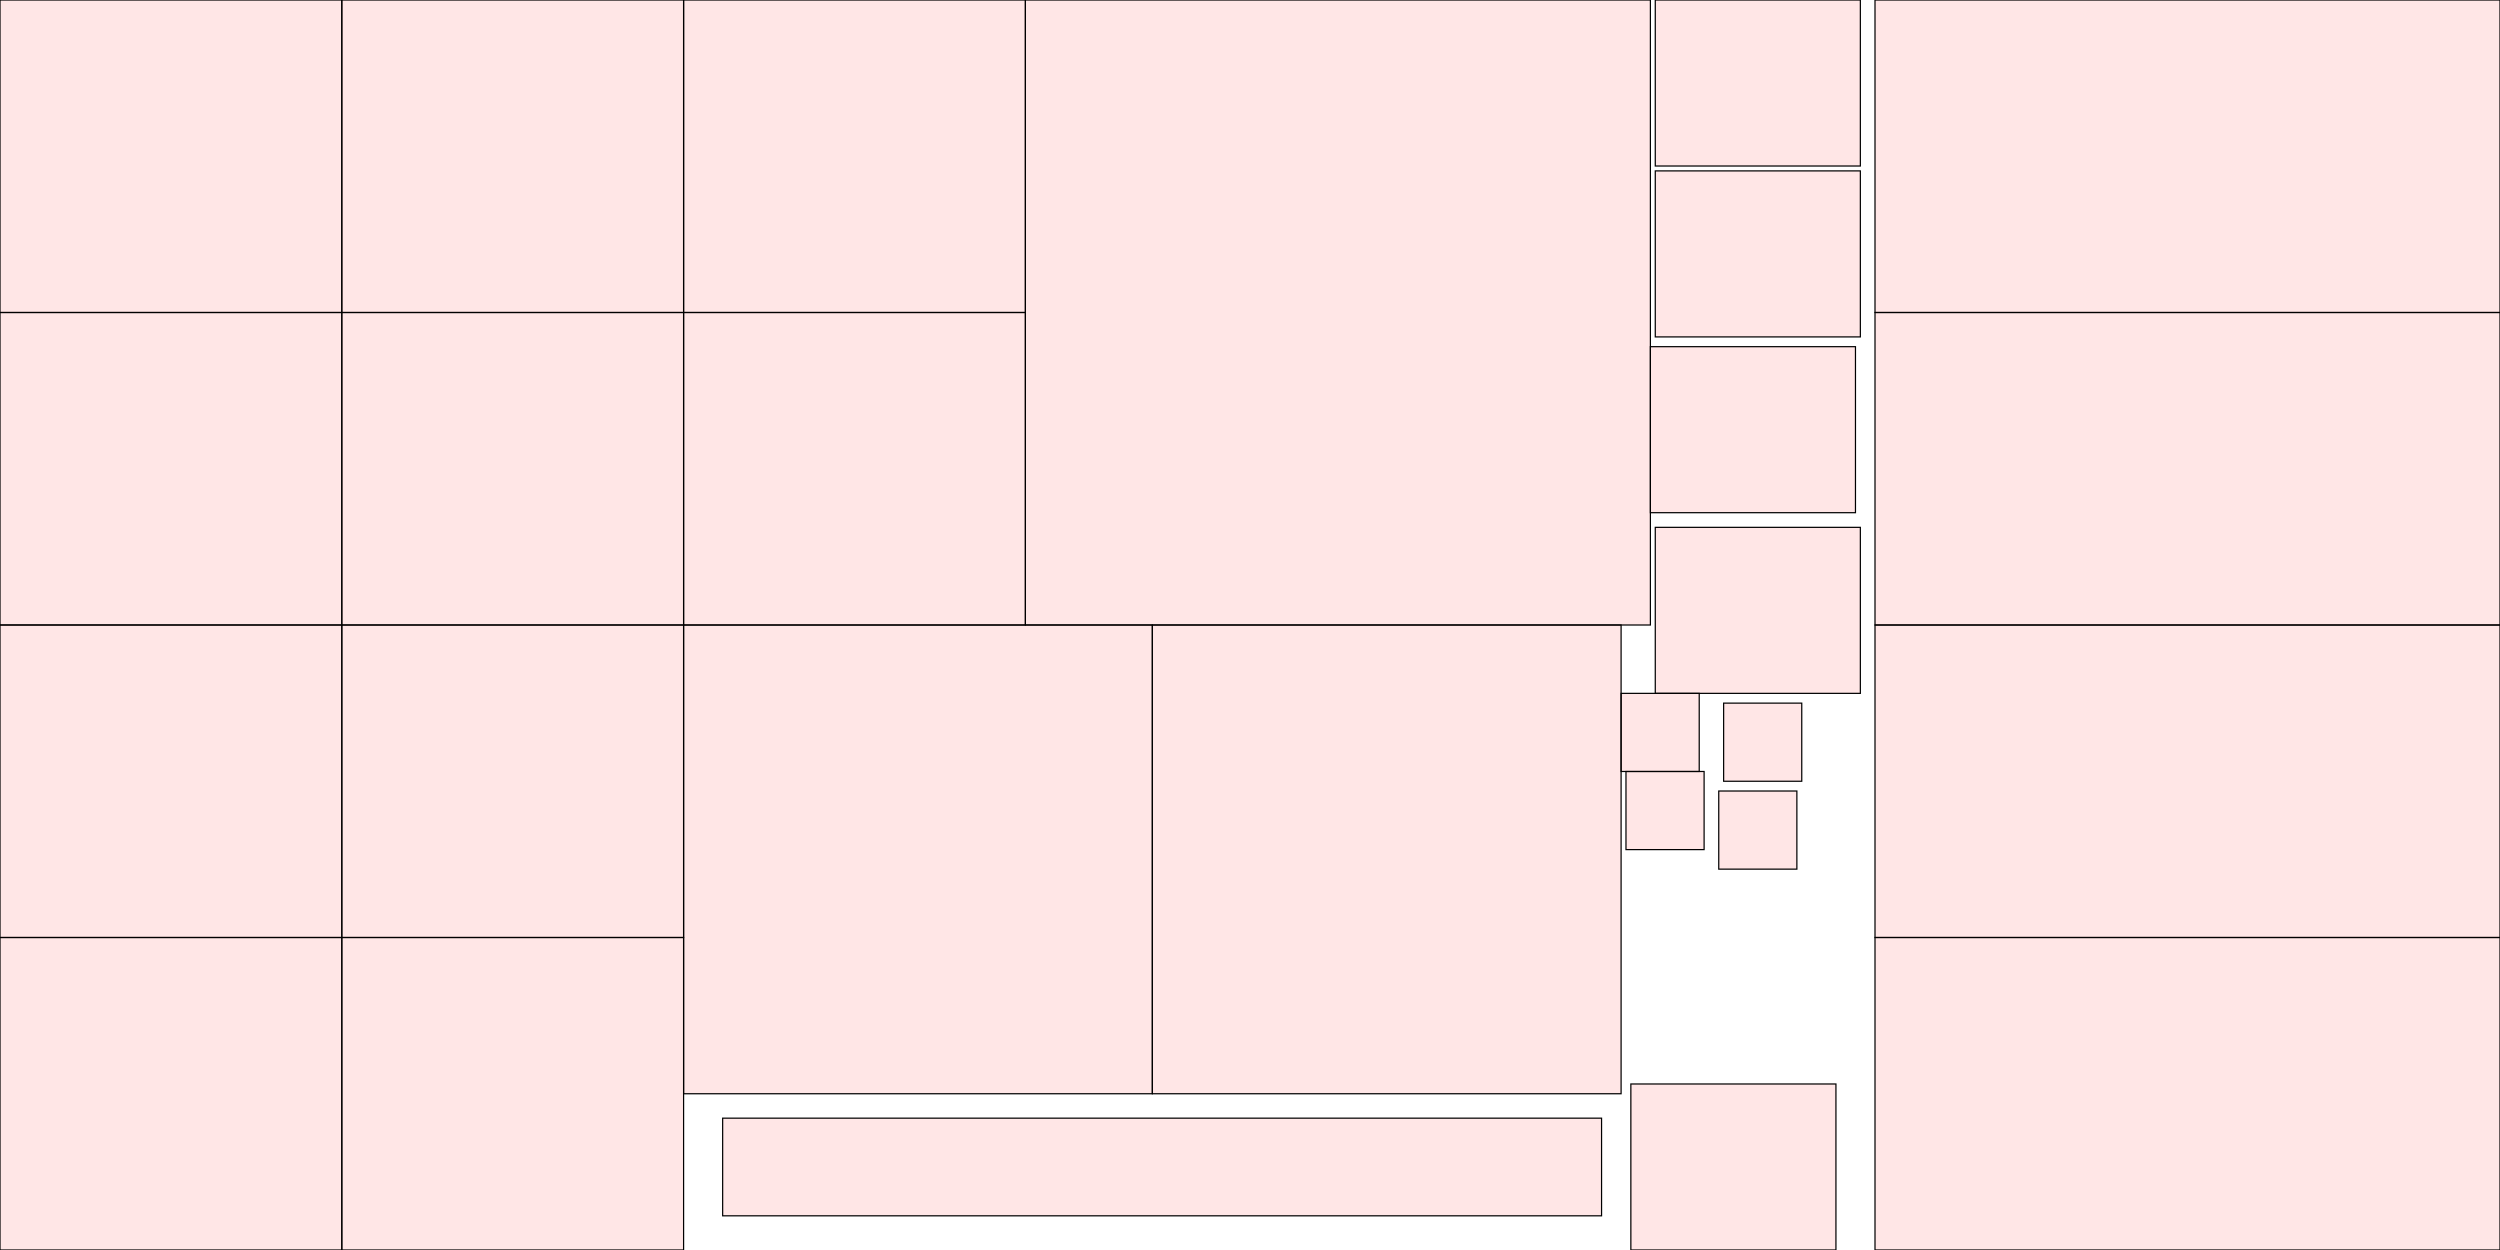 <?xml version="1.0" encoding="UTF-8"?>
<svg xmlns="http://www.w3.org/2000/svg" xmlns:xlink="http://www.w3.org/1999/xlink"
     width="2048" height="1024" viewBox="0 0 2048 1024">
<defs>
</defs>
<rect x="840" y="0" width="512" height="512" stroke="black" fill="red" fill-opacity="0.1" id="0">
<title>sprite_97</title>
</rect>
<rect x="560" y="512" width="384" height="384" stroke="black" fill="red" fill-opacity="0.1" id="1">
<title>sprite_98</title>
</rect>
<rect x="944" y="512" width="384" height="384" stroke="black" fill="red" fill-opacity="0.1" id="2">
<title>sprite_99</title>
</rect>
<rect x="1536" y="768" width="512" height="256" stroke="black" fill="red" fill-opacity="0.1" id="3">
<title>sprite_100</title>
</rect>
<rect x="1536" y="512" width="512" height="256" stroke="black" fill="red" fill-opacity="0.1" id="4">
<title>sprite_101</title>
</rect>
<rect x="1536" y="256" width="512" height="256" stroke="black" fill="red" fill-opacity="0.1" id="5">
<title>sprite_102</title>
</rect>
<rect x="1536" y="0" width="512" height="256" stroke="black" fill="red" fill-opacity="0.1" id="6">
<title>sprite_103</title>
</rect>
<rect x="0" y="256" width="280" height="256" stroke="black" fill="red" fill-opacity="0.1" id="7">
<title>sprite_104</title>
</rect>
<rect x="560" y="0" width="280" height="256" stroke="black" fill="red" fill-opacity="0.1" id="8">
<title>sprite_105</title>
</rect>
<rect x="560" y="256" width="280" height="256" stroke="black" fill="red" fill-opacity="0.1" id="9">
<title>sprite_106</title>
</rect>
<rect x="280" y="768" width="280" height="256" stroke="black" fill="red" fill-opacity="0.1" id="10">
<title>sprite_107</title>
</rect>
<rect x="0" y="768" width="280" height="256" stroke="black" fill="red" fill-opacity="0.1" id="11">
<title>sprite_108</title>
</rect>
<rect x="0" y="0" width="280" height="256" stroke="black" fill="red" fill-opacity="0.1" id="12">
<title>sprite_109</title>
</rect>
<rect x="280" y="256" width="280" height="256" stroke="black" fill="red" fill-opacity="0.1" id="13">
<title>sprite_110</title>
</rect>
<rect x="280" y="0" width="280" height="256" stroke="black" fill="red" fill-opacity="0.1" id="14">
<title>sprite_111</title>
</rect>
<rect x="280" y="512" width="280" height="256" stroke="black" fill="red" fill-opacity="0.1" id="15">
<title>sprite_112</title>
</rect>
<rect x="0" y="512" width="280" height="256" stroke="black" fill="red" fill-opacity="0.1" id="16">
<title>sprite_113</title>
</rect>
<rect x="1336" y="888" width="168" height="136" stroke="black" fill="red" fill-opacity="0.1" id="17">
<title>sprite_114</title>
</rect>
<rect x="1356" y="432" width="168" height="136" stroke="black" fill="red" fill-opacity="0.1" id="18">
<title>sprite_115</title>
</rect>
<rect x="1352" y="284" width="168" height="136" stroke="black" fill="red" fill-opacity="0.1" id="19">
<title>sprite_116</title>
</rect>
<rect x="1356" y="140" width="168" height="136" stroke="black" fill="red" fill-opacity="0.1" id="20">
<title>sprite_117</title>
</rect>
<rect x="1356" y="0" width="168" height="136" stroke="black" fill="red" fill-opacity="0.1" id="21">
<title>sprite_118</title>
</rect>
<rect x="592" y="916" width="720" height="80" stroke="black" fill="red" fill-opacity="0.1" id="22">
<title>sprite_119</title>
</rect>
<rect x="1408" y="648" width="64" height="64" stroke="black" fill="red" fill-opacity="0.1" id="23">
<title>sprite_120</title>
</rect>
<rect x="1332" y="632" width="64" height="64" stroke="black" fill="red" fill-opacity="0.1" id="24">
<title>sprite_121</title>
</rect>
<rect x="1412" y="576" width="64" height="64" stroke="black" fill="red" fill-opacity="0.1" id="25">
<title>sprite_122</title>
</rect>
<rect x="1328" y="568" width="64" height="64" stroke="black" fill="red" fill-opacity="0.1" id="26">
<title>sprite_123</title>
</rect>
</svg>